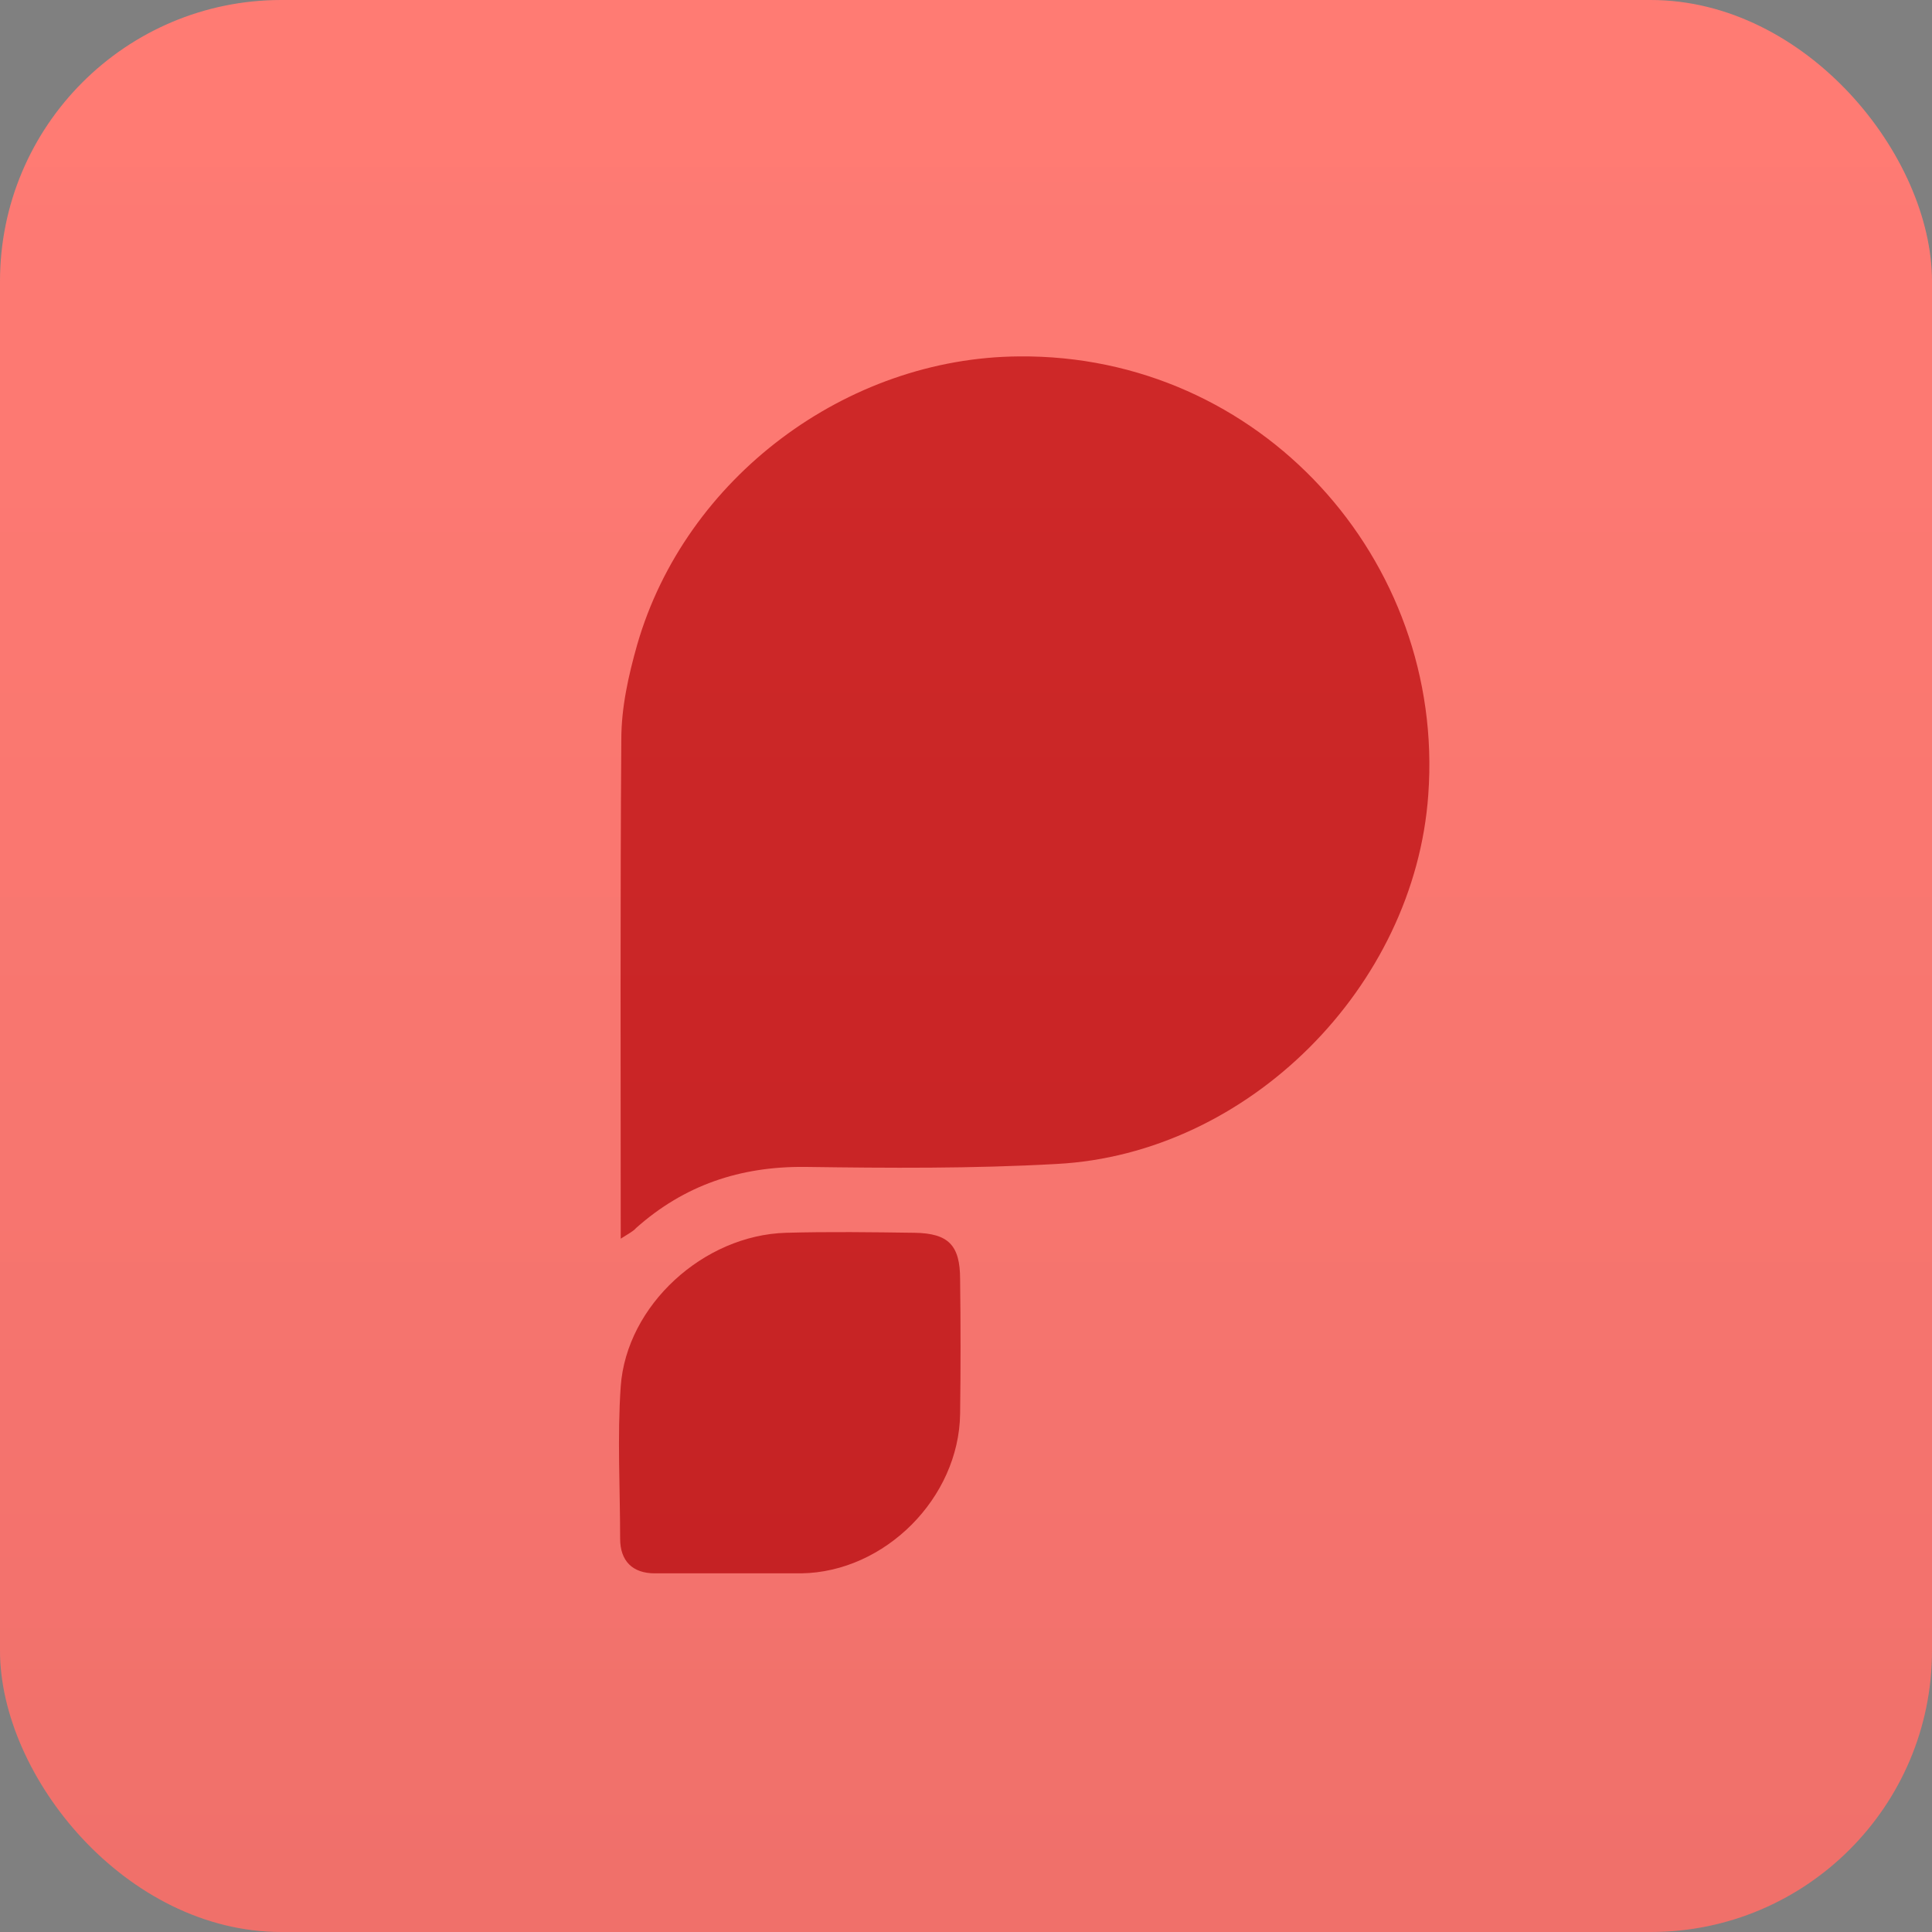 <svg width="103" height="103" viewBox="0 0 103 103" fill="none" xmlns="http://www.w3.org/2000/svg">
<rect x="0" y="0" width="103" height="103" fill="#808080" stroke="none"/>
<g id="6_Picular">
<g id="6_Gradientsio">
<rect id="Rectangle-Copy-44" width="103" height="103" rx="15" fill="#FF756D"/>
</g>
<g id="Group">
<path id="Vector" d="M33.093 66.037C33.093 56.975 33.061 48.195 33.124 39.415C33.124 37.721 33.5 36.028 33.971 34.366C36.542 25.461 45.134 19.064 54.321 19.001C67.178 18.876 77.055 29.851 76.146 42.362C75.425 52.616 66.551 61.521 56.328 62.054C51.844 62.305 47.391 62.274 42.907 62.211C39.458 62.18 36.479 63.183 33.908 65.472C33.782 65.629 33.532 65.754 33.093 66.037Z" fill="#CE2020"/>
<path id="Vector_2" d="M39.113 83.879C37.702 83.879 36.291 83.879 34.911 83.879C33.72 83.879 33.061 83.22 33.061 82.028C33.061 79.332 32.904 76.604 33.093 73.907C33.406 69.58 37.514 65.848 41.904 65.723C44.193 65.66 46.482 65.691 48.771 65.723C50.559 65.754 51.186 66.381 51.186 68.2C51.217 70.583 51.217 72.998 51.186 75.381C51.123 79.865 47.172 83.816 42.719 83.879C41.528 83.879 40.336 83.879 39.113 83.879Z" fill="#CE2020"/>
</g>
<rect id="Rectangle Copy 45" opacity="0.61" width="103" height="103" rx="15" fill="url(#paint0_linear)"/>
</g>
<defs>
<linearGradient id="paint0_linear" x1="0" y1="0" x2="0" y2="103" gradientUnits="userSpaceOnUse">
<stop stop-color="white" stop-opacity="0.071"/>
<stop offset="1" stop-color="#0B1A3F" stop-opacity="0.105"/>
</linearGradient>
</defs>
</svg>
